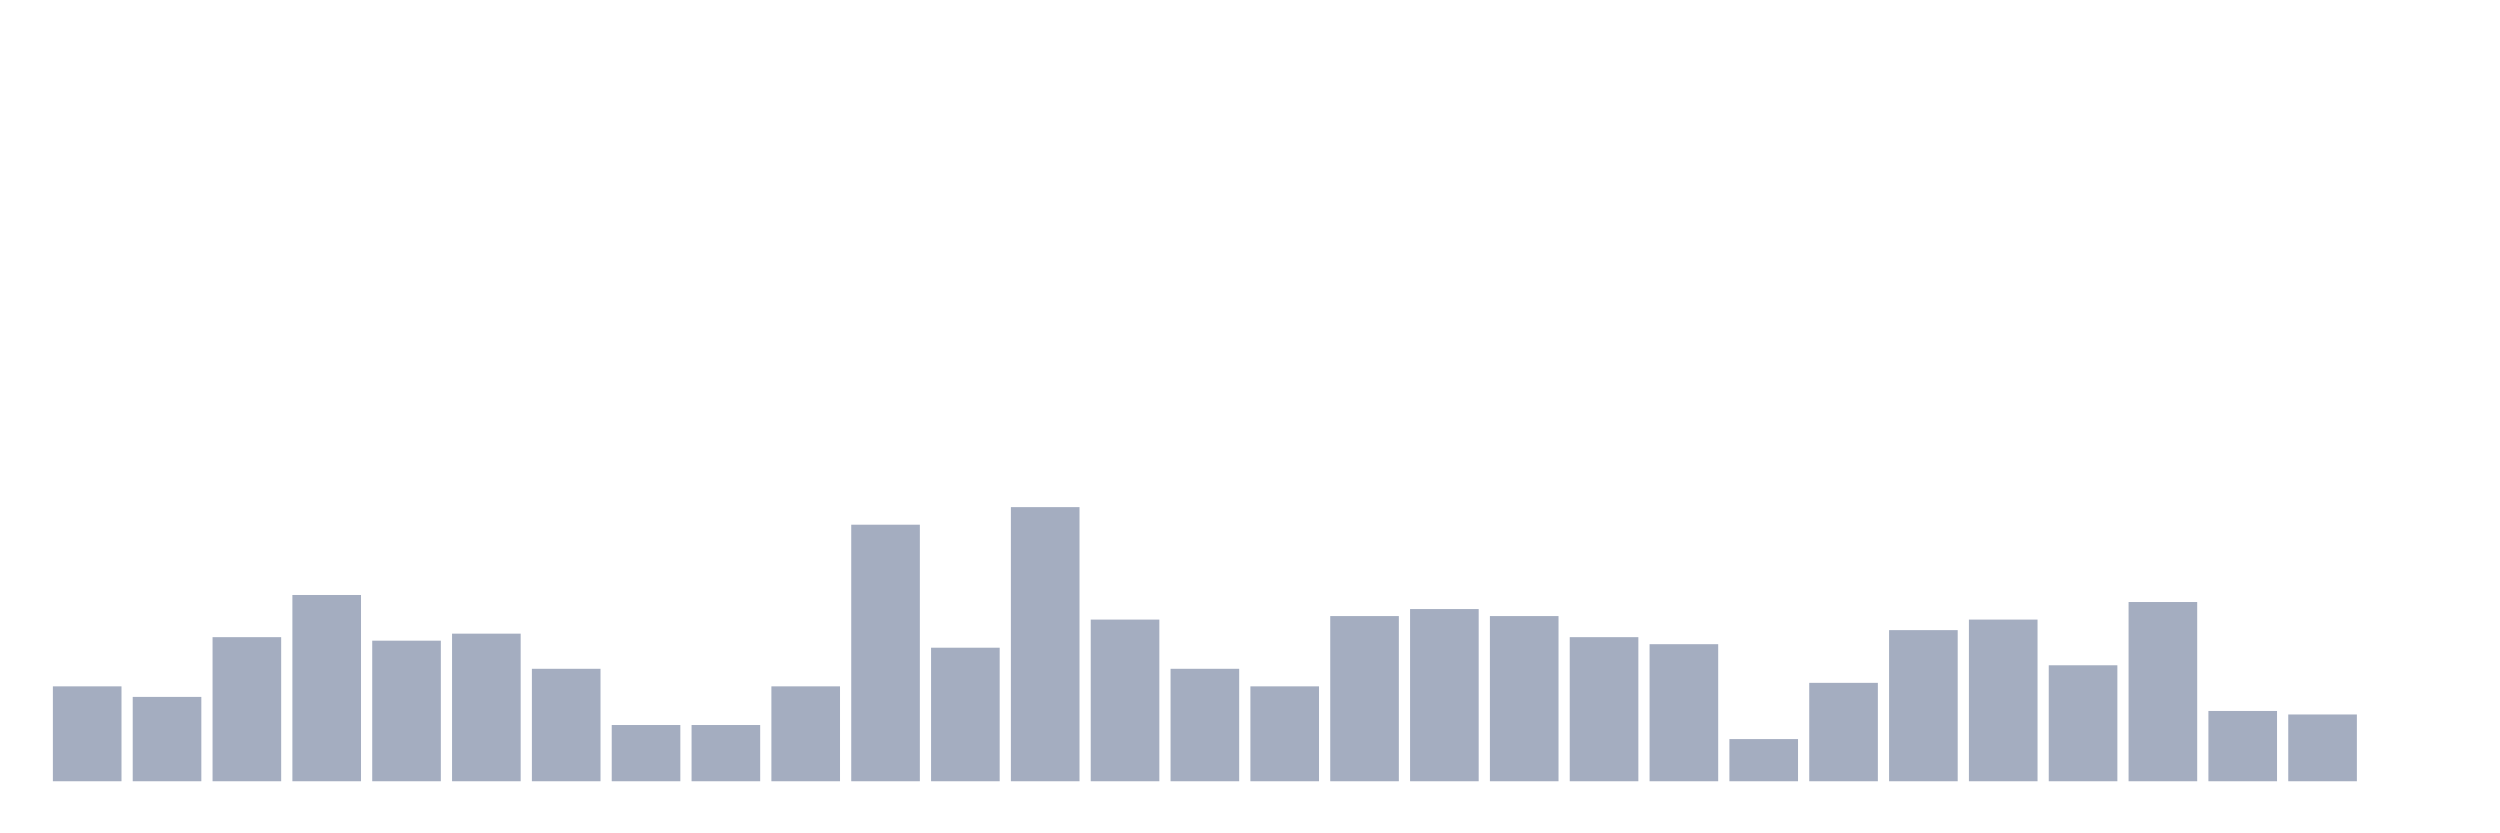 <svg xmlns="http://www.w3.org/2000/svg" viewBox="0 0 480 160"><g transform="translate(10,10)"><rect class="bar" x="0.153" width="13.175" y="121.781" height="18.219" fill="rgb(164,173,192)"></rect><rect class="bar" x="15.482" width="13.175" y="123.806" height="16.194" fill="rgb(164,173,192)"></rect><rect class="bar" x="30.81" width="13.175" y="112.335" height="27.665" fill="rgb(164,173,192)"></rect><rect class="bar" x="46.138" width="13.175" y="104.238" height="35.762" fill="rgb(164,173,192)"></rect><rect class="bar" x="61.466" width="13.175" y="113.009" height="26.991" fill="rgb(164,173,192)"></rect><rect class="bar" x="76.794" width="13.175" y="111.66" height="28.34" fill="rgb(164,173,192)"></rect><rect class="bar" x="92.123" width="13.175" y="118.408" height="21.592" fill="rgb(164,173,192)"></rect><rect class="bar" x="107.451" width="13.175" y="129.204" height="10.796" fill="rgb(164,173,192)"></rect><rect class="bar" x="122.779" width="13.175" y="129.204" height="10.796" fill="rgb(164,173,192)"></rect><rect class="bar" x="138.107" width="13.175" y="121.781" height="18.219" fill="rgb(164,173,192)"></rect><rect class="bar" x="153.436" width="13.175" y="90.742" height="49.258" fill="rgb(164,173,192)"></rect><rect class="bar" x="168.764" width="13.175" y="114.359" height="25.641" fill="rgb(164,173,192)"></rect><rect class="bar" x="184.092" width="13.175" y="87.368" height="52.632" fill="rgb(164,173,192)"></rect><rect class="bar" x="199.42" width="13.175" y="108.961" height="31.039" fill="rgb(164,173,192)"></rect><rect class="bar" x="214.748" width="13.175" y="118.408" height="21.592" fill="rgb(164,173,192)"></rect><rect class="bar" x="230.077" width="13.175" y="121.781" height="18.219" fill="rgb(164,173,192)"></rect><rect class="bar" x="245.405" width="13.175" y="108.286" height="31.714" fill="rgb(164,173,192)"></rect><rect class="bar" x="260.733" width="13.175" y="106.937" height="33.063" fill="rgb(164,173,192)"></rect><rect class="bar" x="276.061" width="13.175" y="108.286" height="31.714" fill="rgb(164,173,192)"></rect><rect class="bar" x="291.39" width="13.175" y="112.335" height="27.665" fill="rgb(164,173,192)"></rect><rect class="bar" x="306.718" width="13.175" y="113.684" height="26.316" fill="rgb(164,173,192)"></rect><rect class="bar" x="322.046" width="13.175" y="131.903" height="8.097" fill="rgb(164,173,192)"></rect><rect class="bar" x="337.374" width="13.175" y="121.107" height="18.893" fill="rgb(164,173,192)"></rect><rect class="bar" x="352.702" width="13.175" y="110.985" height="29.015" fill="rgb(164,173,192)"></rect><rect class="bar" x="368.031" width="13.175" y="108.961" height="31.039" fill="rgb(164,173,192)"></rect><rect class="bar" x="383.359" width="13.175" y="117.733" height="22.267" fill="rgb(164,173,192)"></rect><rect class="bar" x="398.687" width="13.175" y="105.587" height="34.413" fill="rgb(164,173,192)"></rect><rect class="bar" x="414.015" width="13.175" y="126.505" height="13.495" fill="rgb(164,173,192)"></rect><rect class="bar" x="429.344" width="13.175" y="127.179" height="12.821" fill="rgb(164,173,192)"></rect><rect class="bar" x="444.672" width="13.175" y="140" height="0" fill="rgb(164,173,192)"></rect></g></svg>